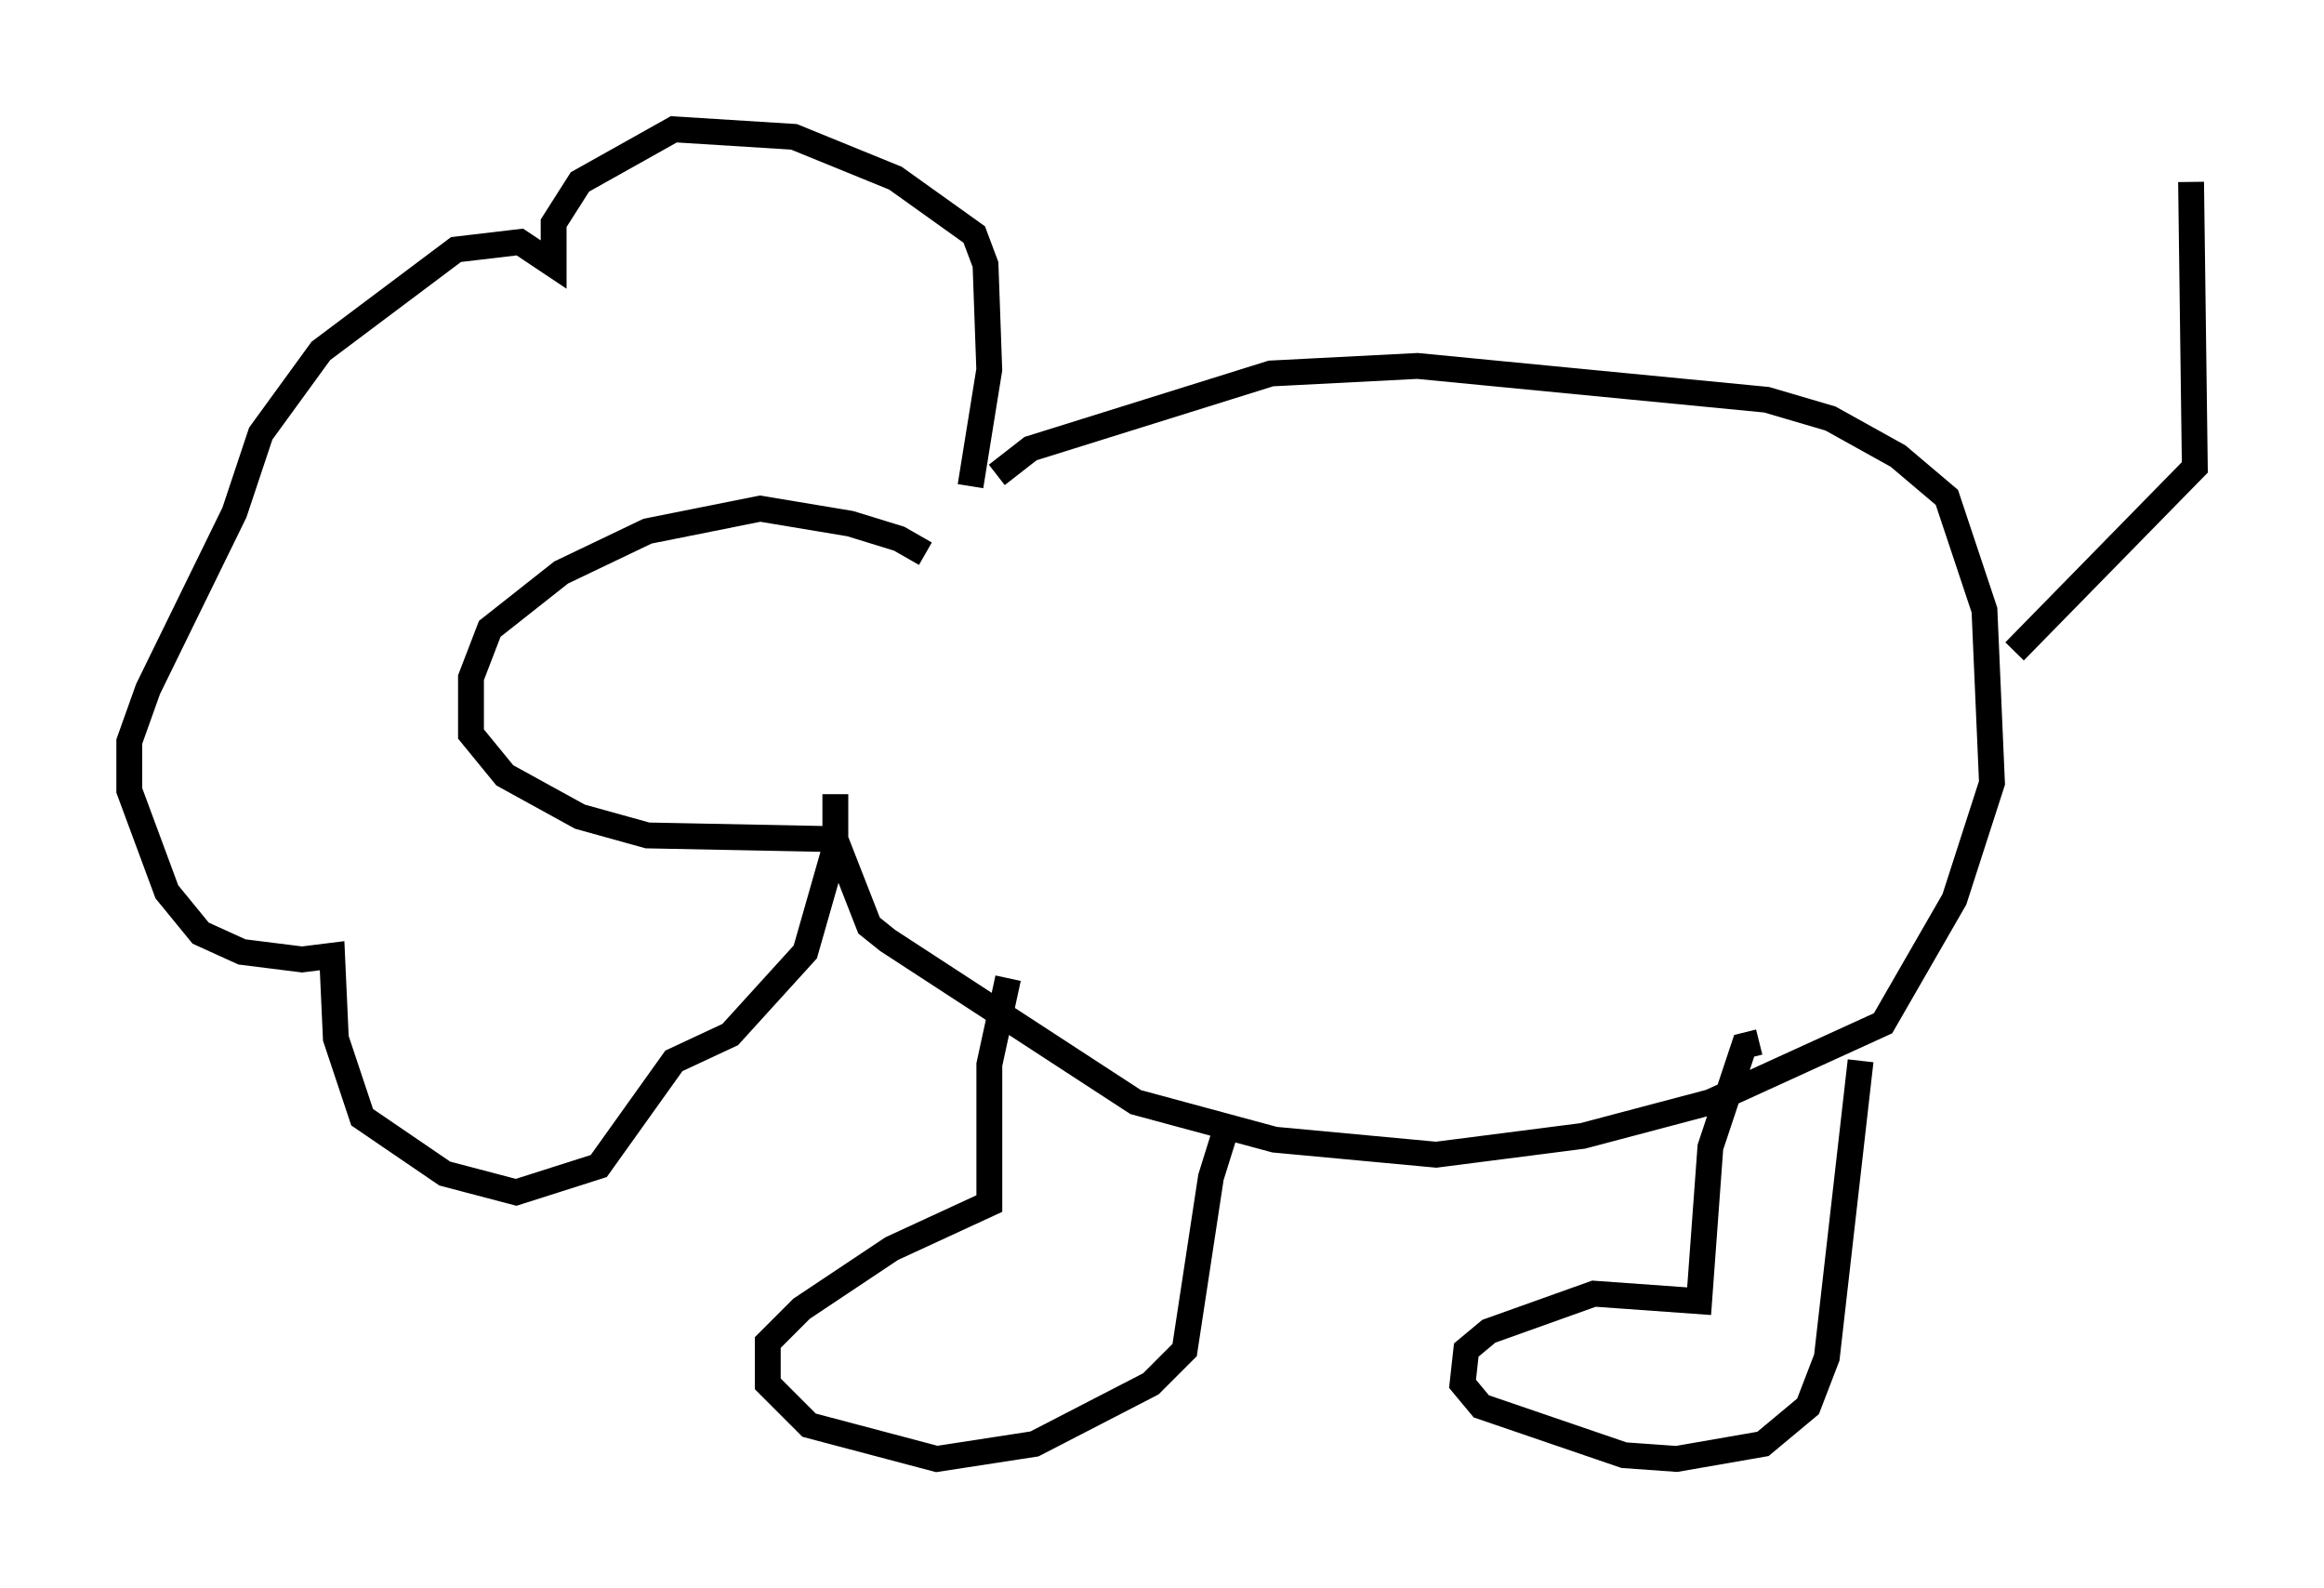 <?xml version="1.0" encoding="utf-8" ?>
<svg baseProfile="full" height="61.419" version="1.1" width="89.888" xmlns="http://www.w3.org/2000/svg" xmlns:ev="http://www.w3.org/2001/xml-events" xmlns:xlink="http://www.w3.org/1999/xlink"><defs /><rect fill="white" height="61.419" width="89.888" x="0" y="0" /><path d="M35.212, 21.413 m0.581, 0.0 l-1.017, -0.581 -1.888, -0.581 l-3.486, -0.581 -4.358, 0.872 l-3.341, 1.598 -2.76, 2.179 l-0.726, 1.888 0.0, 2.179 l1.307, 1.598 2.905, 1.598 l2.615, 0.726 7.263, 0.145 l1.307, 3.341 0.726, 0.581 l9.587, 6.246 5.374, 1.453 l6.246, 0.581 5.665, -0.726 l4.939, -1.307 6.682, -3.05 l2.76, -4.793 1.453, -4.503 l-0.291, -6.682 -1.453, -4.358 l-1.888, -1.598 -2.615, -1.453 l-2.469, -0.726 -13.508, -1.307 l-5.665, 0.291 -9.296, 2.905 l-1.307, 1.017 m-1.017, 0.436 l0.726, -4.503 -0.145, -4.067 l-0.436, -1.162 -3.05, -2.179 l-3.922, -1.598 -4.648, -0.291 l-3.631, 2.034 -1.017, 1.598 l0.0, 1.598 -1.307, -0.872 l-2.469, 0.291 -5.229, 3.922 l-2.324, 3.196 -1.017, 3.05 l-3.341, 6.827 -0.726, 2.034 l0.0, 1.888 1.453, 3.922 l1.307, 1.598 1.598, 0.726 l2.324, 0.291 1.162, -0.145 l0.145, 3.196 1.017, 3.05 l3.196, 2.179 2.76, 0.726 l3.196, -1.017 2.905, -4.067 l2.179, -1.017 2.905, -3.196 l1.162, -4.067 0.0, -2.034 m6.682, 7.117 l-0.726, 3.341 0.0, 5.374 l-3.777, 1.743 -3.486, 2.324 l-1.307, 1.307 0.0, 1.598 l1.598, 1.598 4.939, 1.307 l3.777, -0.581 4.503, -2.324 l1.307, -1.307 1.017, -6.682 l0.726, -2.324 m20.48, -2.905 l-0.581, 0.145 -1.307, 3.922 l-0.436, 5.955 -4.067, -0.291 l-4.067, 1.453 -0.872, 0.726 l-0.145, 1.307 0.726, 0.872 l5.52, 1.888 2.034, 0.145 l3.341, -0.581 1.743, -1.453 l0.726, -1.888 1.307, -11.475 m5.955, -15.832 l6.972, -7.117 -0.145, -11.039 " fill="none" stroke="black" stroke-width="1" /></svg>